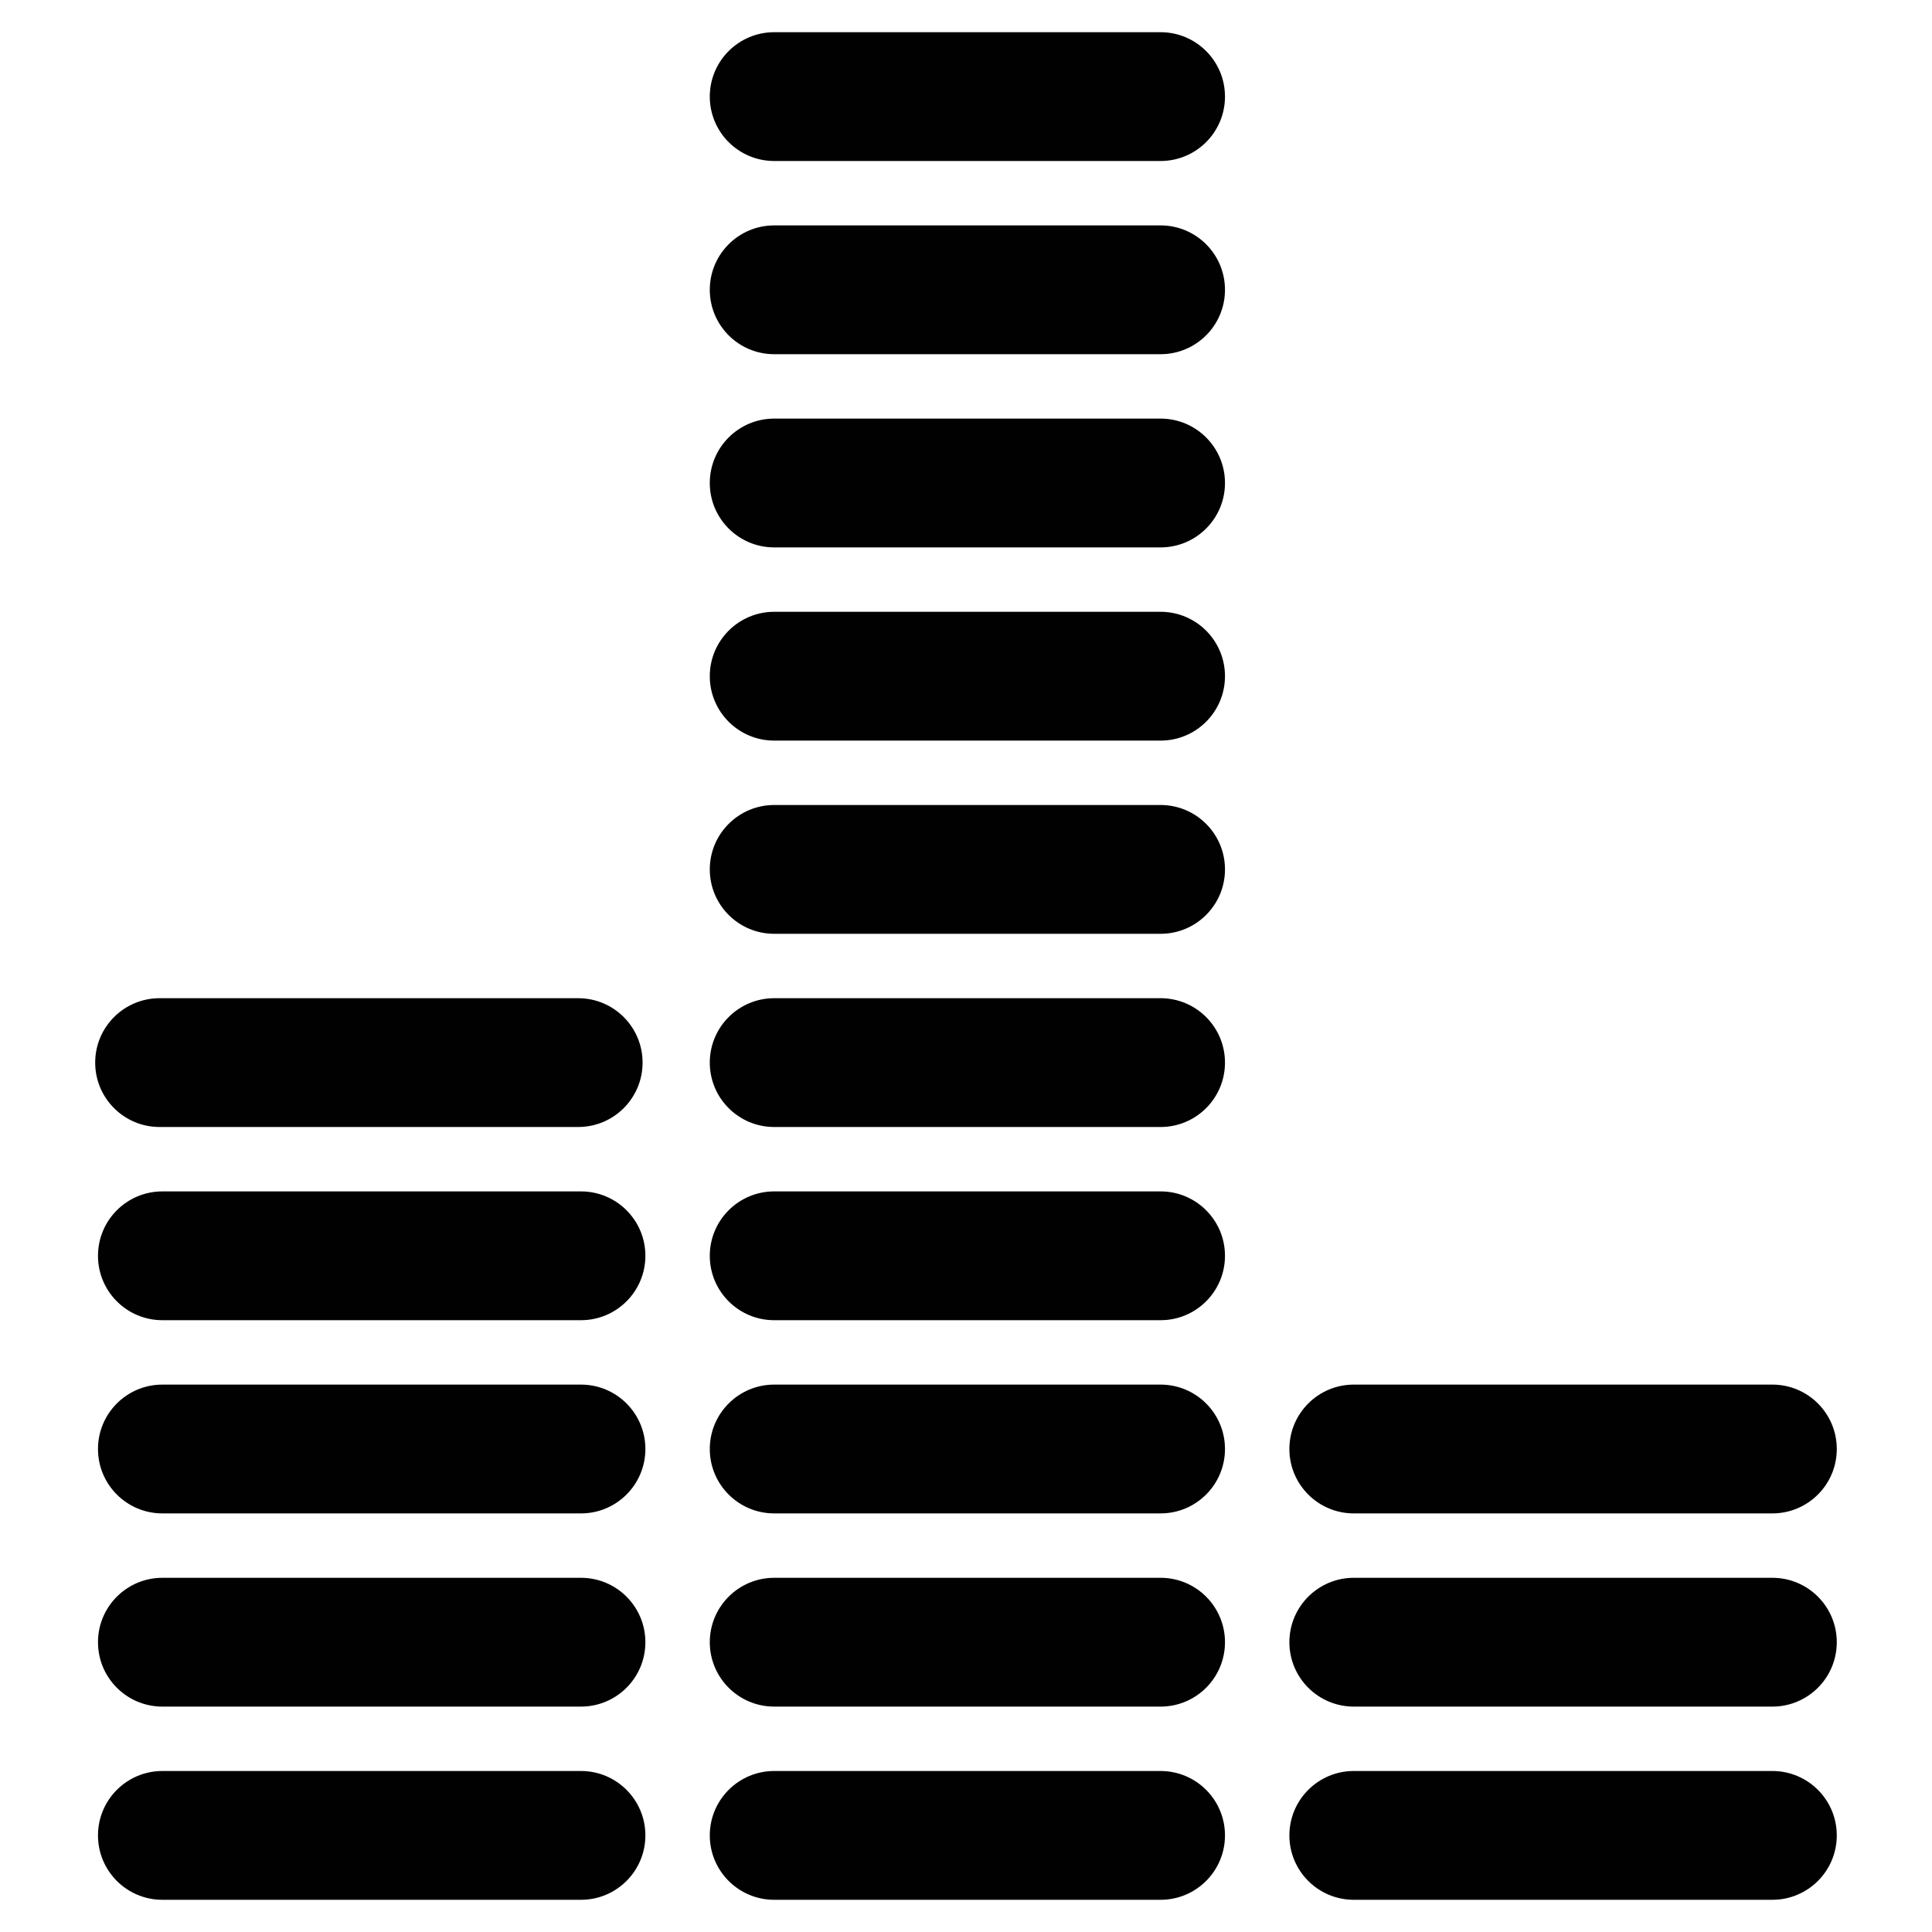 <?xml version="1.0" encoding="utf-8"?>
<!-- Generator: Adobe Illustrator 17.0.0, SVG Export Plug-In . SVG Version: 6.00 Build 0)  -->
<!DOCTYPE svg PUBLIC "-//W3C//DTD SVG 1.1//EN" "http://www.w3.org/Graphics/SVG/1.1/DTD/svg11.dtd">
<svg version="1.1" id="Layer_2" xmlns="http://www.w3.org/2000/svg" xmlns:xlink="http://www.w3.org/1999/xlink" x="0px" y="0px"
	 width="60px" height="60px" viewBox="0 0 60 60" enable-background="new 0 0 60 60" xml:space="preserve">
<g>
	<path fill="#010101" d="M18.043,55h-13c-1.105,0-2,0.896-2,2c0,1.105,0.895,2,2,2h13c1.104,0,2-0.895,2-2
		C20.043,55.896,19.148,55,18.043,55z"/>
	<path fill="#010101" d="M18.043,49h-13c-1.105,0-2,0.896-2,2c0,1.105,0.895,2,2,2h13c1.104,0,2-0.895,2-2
		C20.043,49.896,19.148,49,18.043,49z"/>
	<path fill="#010101" d="M18.043,43h-13c-1.105,0-2,0.896-2,2c0,1.105,0.895,2,2,2h13c1.104,0,2-0.895,2-2
		C20.043,43.896,19.148,43,18.043,43z"/>
	<path fill="#010101" d="M18.043,37h-13c-1.105,0-2,0.896-2,2c0,1.105,0.895,2,2,2h13c1.104,0,2-0.895,2-2
		C20.043,37.896,19.148,37,18.043,37z"/>
	<path fill="#010101" d="M4.956,35h13c1.105,0,2-0.895,2-2c0-1.104-0.895-2-2-2h-13c-1.104,0-2,0.896-2,2
		C2.956,34.105,3.852,35,4.956,35z"/>
	<path fill="#010101" d="M36.043,55h-12c-1.104,0-2,0.896-2,2c0,1.105,0.896,2,2,2h12c1.104,0,2-0.895,2-2
		C38.043,55.896,37.148,55,36.043,55z"/>
	<path fill="#010101" d="M36.043,49h-12c-1.104,0-2,0.896-2,2c0,1.105,0.896,2,2,2h12c1.104,0,2-0.895,2-2
		C38.043,49.896,37.148,49,36.043,49z"/>
	<path fill="#010101" d="M36.043,43h-12c-1.104,0-2,0.896-2,2c0,1.105,0.896,2,2,2h12c1.104,0,2-0.895,2-2
		C38.043,43.896,37.148,43,36.043,43z"/>
	<path fill="#010101" d="M36.043,37h-12c-1.104,0-2,0.896-2,2c0,1.105,0.896,2,2,2h12c1.104,0,2-0.895,2-2
		C38.043,37.896,37.148,37,36.043,37z"/>
	<path fill="#010101" d="M36.043,31h-12c-1.104,0-2,0.896-2,2c0,1.105,0.896,2,2,2h12c1.104,0,2-0.895,2-2
		C38.043,31.896,37.148,31,36.043,31z"/>
	<path fill="#010101" d="M36.043,25h-12c-1.104,0-2,0.896-2,2c0,1.105,0.896,2,2,2h12c1.104,0,2-0.895,2-2
		C38.043,25.896,37.148,25,36.043,25z"/>
	<path fill="#010101" d="M36.043,19h-12c-1.104,0-2,0.896-2,2c0,1.105,0.896,2,2,2h12c1.104,0,2-0.895,2-2
		C38.043,19.896,37.148,19,36.043,19z"/>
	<path fill="#010101" d="M36.043,13h-12c-1.104,0-2,0.896-2,2c0,1.105,0.896,2,2,2h12c1.104,0,2-0.895,2-2
		C38.043,13.896,37.148,13,36.043,13z"/>
	<path fill="#010101" d="M36.043,7h-12c-1.104,0-2,0.896-2,2c0,1.105,0.896,2,2,2h12c1.104,0,2-0.895,2-2
		C38.043,7.896,37.148,7,36.043,7z"/>
	<path fill="#010101" d="M36.043,1h-12c-1.104,0-2,0.896-2,2c0,1.105,0.896,2,2,2h12c1.104,0,2-0.895,2-2
		C38.043,1.896,37.148,1,36.043,1z"/>
	<path fill="#010101" d="M55.043,55h-13c-1.104,0-2,0.896-2,2c0,1.105,0.896,2,2,2h13c1.104,0,2-0.895,2-2
		C57.043,55.896,56.148,55,55.043,55z"/>
	<path fill="#010101" d="M55.043,49h-13c-1.104,0-2,0.896-2,2c0,1.105,0.896,2,2,2h13c1.104,0,2-0.895,2-2
		C57.043,49.896,56.148,49,55.043,49z"/>
	<path fill="#010101" d="M42.043,47h13c1.104,0,2-0.895,2-2c0-1.104-0.896-2-2-2h-13c-1.104,0-2,0.896-2,2
		C40.043,46.105,40.939,47,42.043,47z"/>
</g>
</svg>
